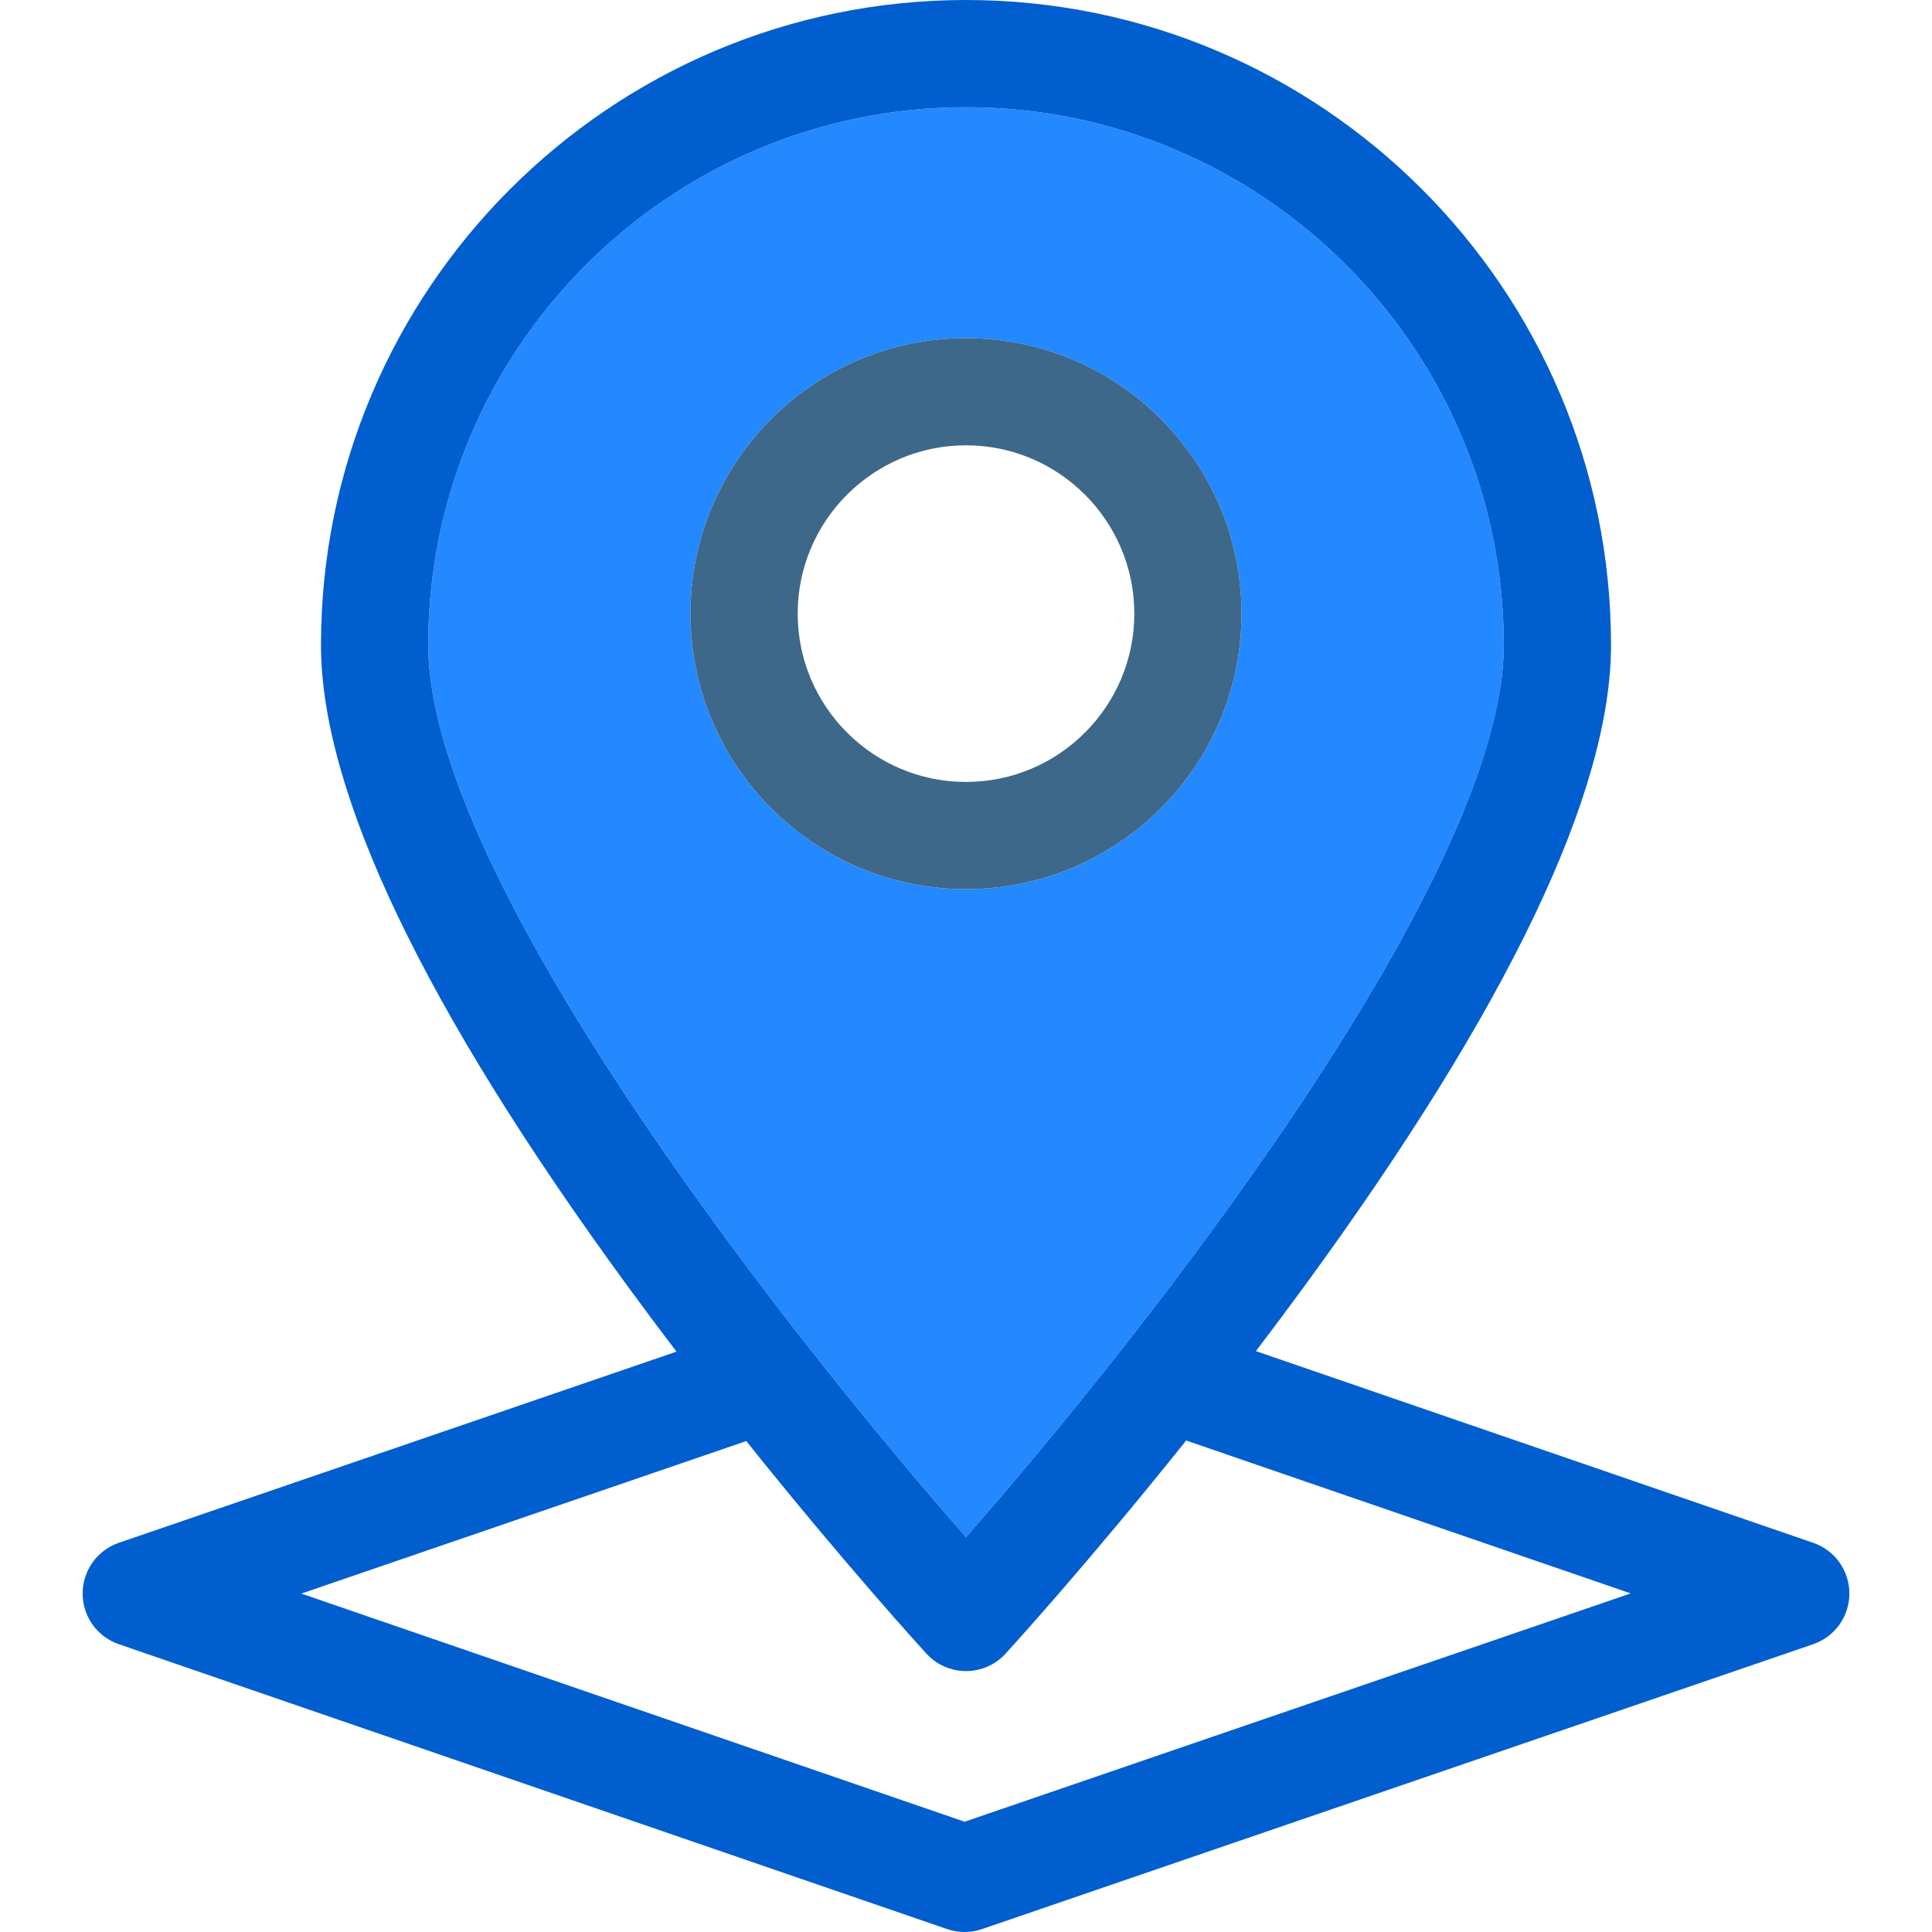 <?xml version="1.0" encoding="iso-8859-1"?>
<!-- Generator: Adobe Illustrator 18.0.0, SVG Export Plug-In . SVG Version: 6.00 Build 0)  -->
<!DOCTYPE svg PUBLIC "-//W3C//DTD SVG 1.1//EN" "http://www.w3.org/Graphics/SVG/1.1/DTD/svg11.dtd">
<svg version="1.1" id="Capa_1" xmlns="http://www.w3.org/2000/svg" xmlns:xlink="http://www.w3.org/1999/xlink" x="0px" y="0px"
	 viewBox="0 0 432.49 432.49" width="30px" height="30px" style="enable-background:new 0 0 432.49 432.49;" xml:space="preserve">
<g>
	<g>
		<path style="fill:none;" d="M178.568,137.364c0,20.775,16.901,37.677,37.677,37.677s37.677-16.901,37.677-37.677
			c0-20.774-16.901-37.677-37.677-37.677S178.568,116.59,178.568,137.364z"/>
		<path style="fill:none;" d="M225.096,370.187c-2.273,2.482-5.484,3.895-8.851,3.895c-3.366,0-6.577-1.413-8.851-3.895
			c-0.99-1.082-18.303-20.045-40.335-47.596l-99.61,34.143l148.482,51.069l149.109-51.108l-99.512-34.227
			C243.449,350.084,226.088,369.103,225.096,370.187z"/>
		<path style="fill:#2488FF;" d="M95.855,144.392c0,52.005,80.011,153.768,120.39,199.706
			c40.379-45.951,120.392-147.736,120.392-199.706C336.636,78.008,282.629,24,216.245,24S95.855,78.008,95.855,144.392z
			 M216.245,75.688c34.009,0,61.677,27.668,61.677,61.677c0,34.009-27.668,61.677-61.677,61.677s-61.677-27.668-61.677-61.677
			C154.568,103.356,182.236,75.688,216.245,75.688z"/>
		<path style="fill:#005ECE;" d="M405.897,345.366l-124.755-42.908c3.628-4.769,7.303-9.681,10.987-14.721
			c45.457-62.194,68.507-110.423,68.507-143.346C360.636,64.773,295.862,0,216.245,0S71.855,64.773,71.855,144.392
			c0,32.923,23.05,81.151,68.507,143.346c3.715,5.081,7.42,10.033,11.076,14.837L26.606,345.362
			c-4.848,1.662-8.105,6.22-8.108,11.346c-0.003,5.125,3.251,9.687,8.097,11.354l185.428,63.776
			c1.265,0.434,2.584,0.652,3.902,0.652c1.315,0,2.631-0.216,3.892-0.648l186.069-63.776c4.848-1.661,8.105-6.22,8.108-11.345
			C413.996,351.595,410.743,347.033,405.897,345.366z M336.636,144.392c0,51.97-80.013,153.755-120.392,199.706
			c-40.379-45.938-120.39-147.701-120.39-199.706C95.855,78.008,149.861,24,216.245,24S336.636,78.008,336.636,144.392z
			 M215.932,407.803L67.449,356.733l99.61-34.143c22.032,27.551,39.345,46.514,40.335,47.596c2.274,2.482,5.484,3.895,8.851,3.895
			c3.366,0,6.577-1.413,8.851-3.895c0.992-1.084,18.354-20.103,40.434-47.719l99.512,34.227L215.932,407.803z"/>
		<path style="fill:#3D6889;" d="M216.245,199.041c34.009,0,61.677-27.668,61.677-61.677c0-34.009-27.668-61.677-61.677-61.677
			s-61.677,27.668-61.677,61.677C154.568,171.373,182.236,199.041,216.245,199.041z M253.922,137.364
			c0,20.775-16.901,37.677-37.677,37.677s-37.677-16.901-37.677-37.677c0-20.774,16.901-37.677,37.677-37.677
			S253.922,116.59,253.922,137.364z"/>
	</g>
</g>
<g>
</g>
<g>
</g>
<g>
</g>
<g>
</g>
<g>
</g>
<g>
</g>
<g>
</g>
<g>
</g>
<g>
</g>
<g>
</g>
<g>
</g>
<g>
</g>
<g>
</g>
<g>
</g>
<g>
</g>
</svg>
